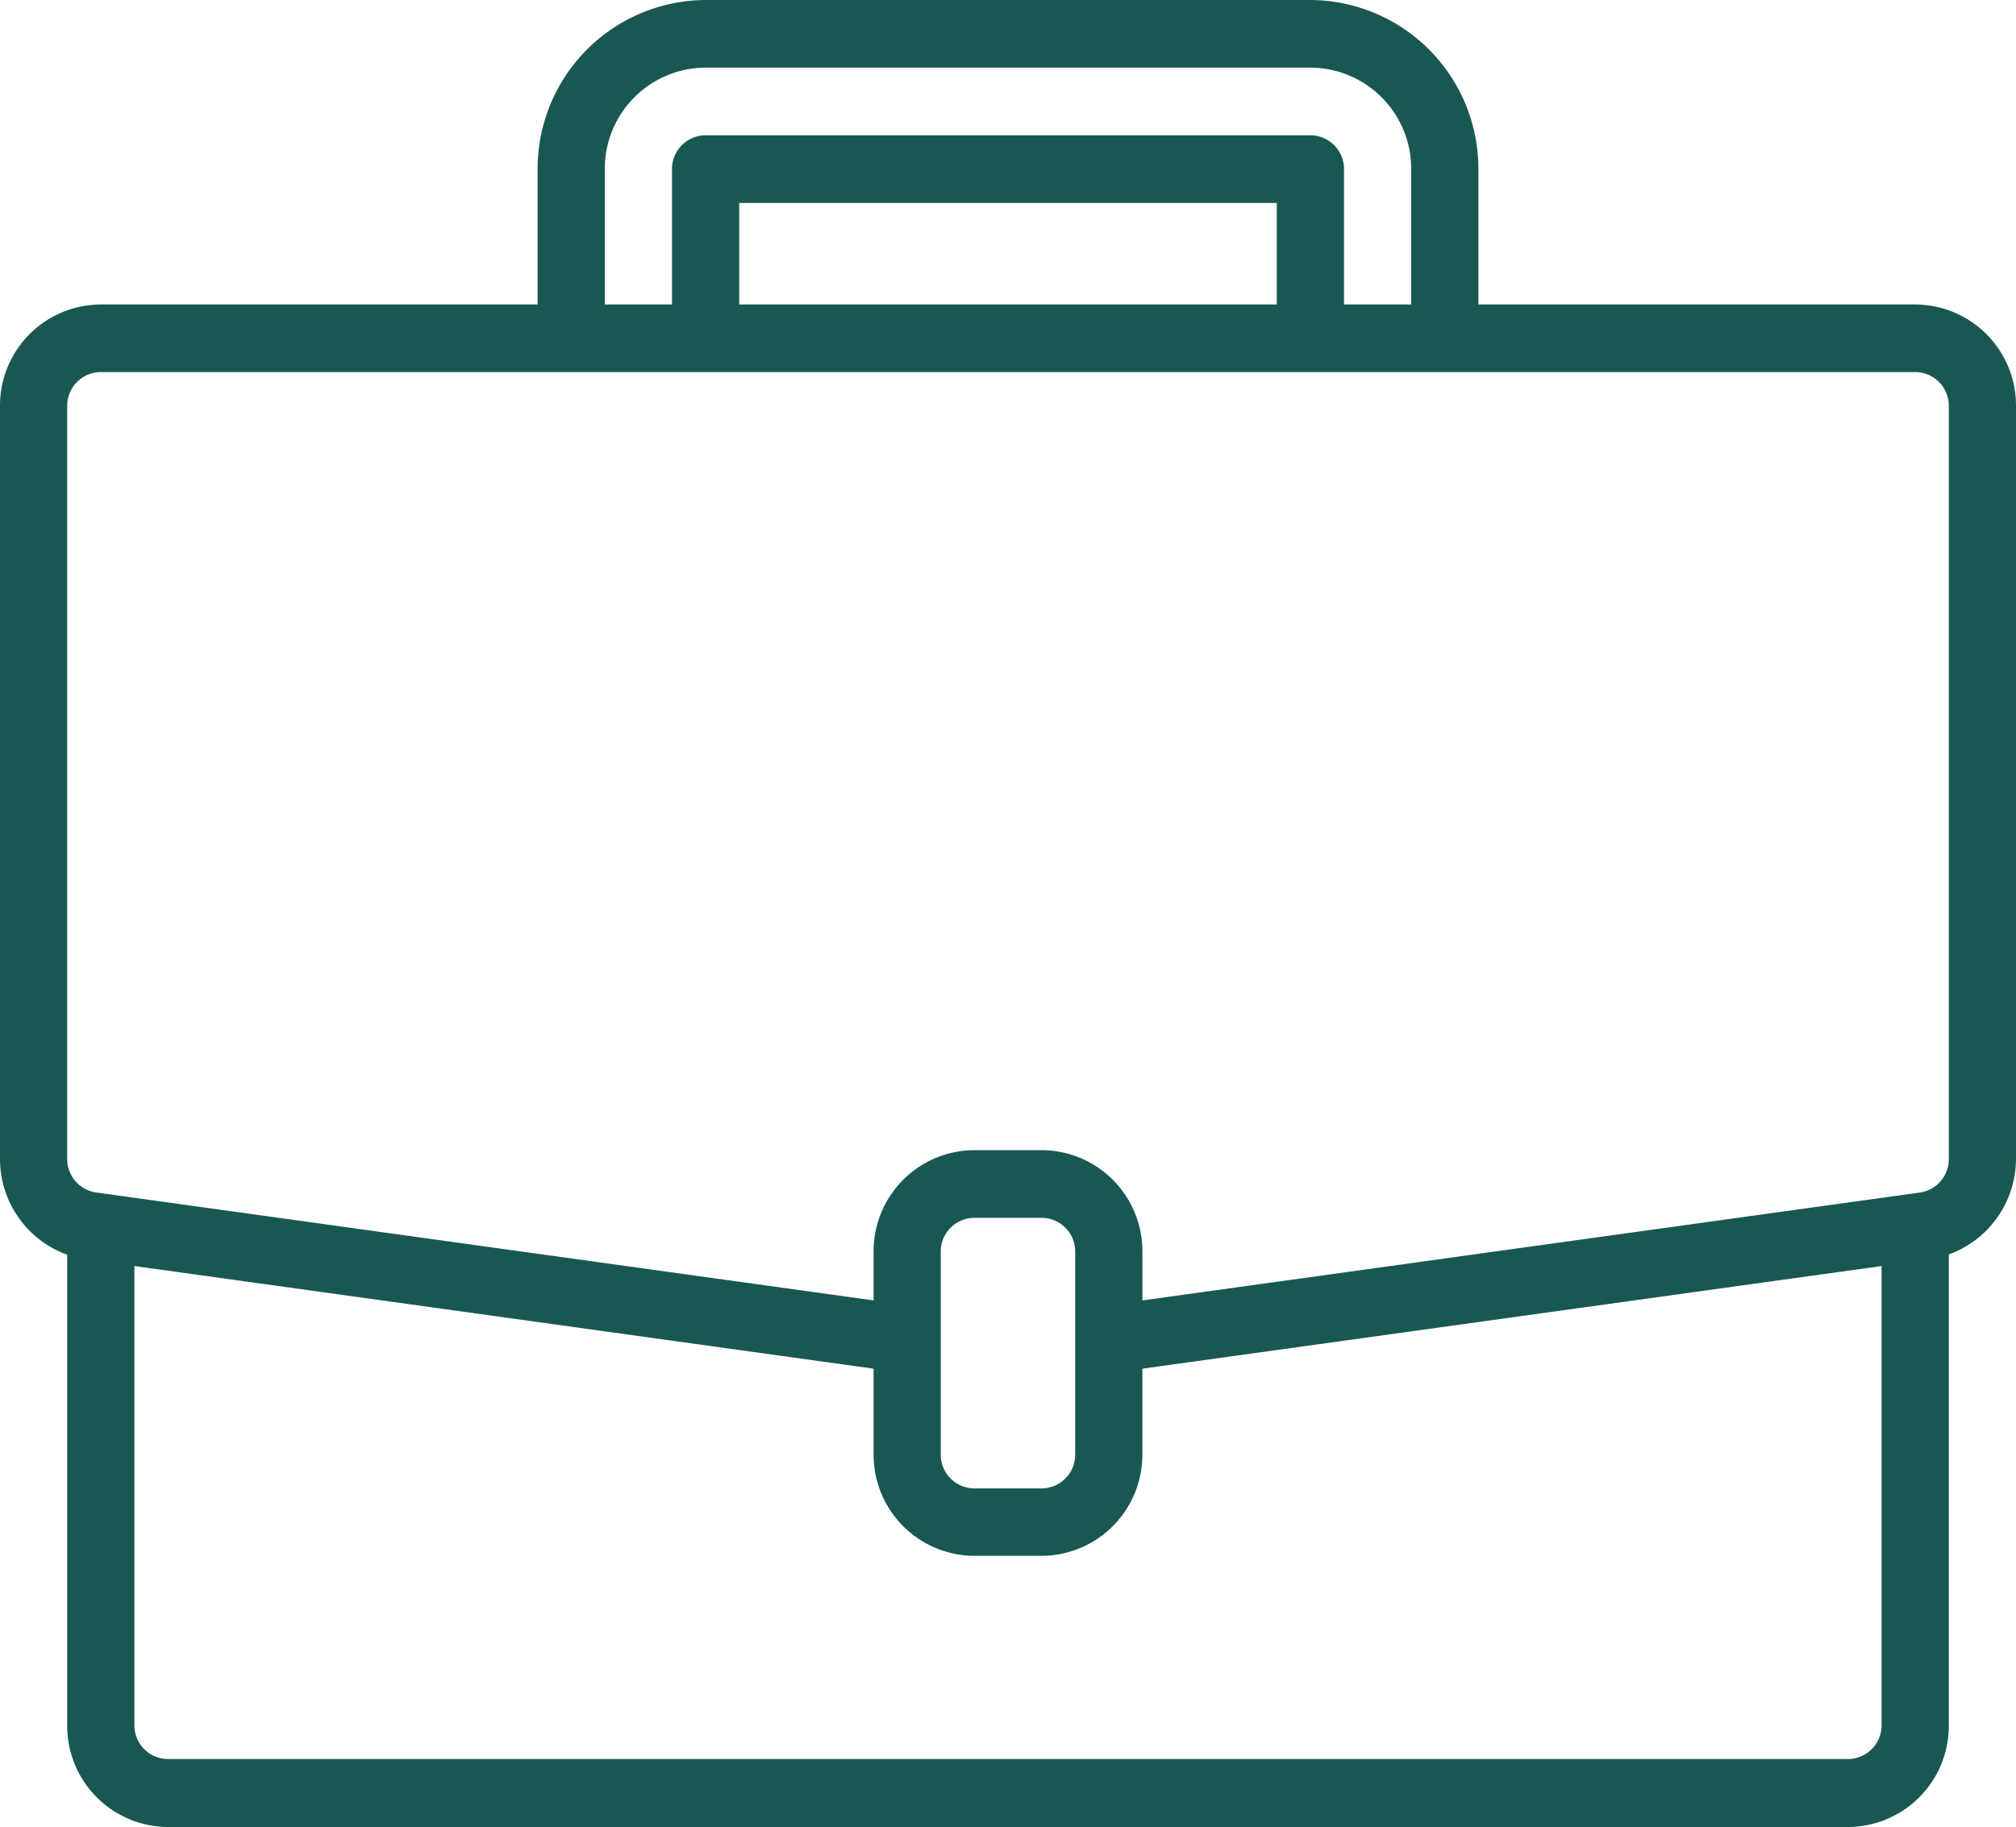 <svg xmlns="http://www.w3.org/2000/svg" width="40" height="36.25" viewBox="0 0 40 36.25">
  <path id="work" d="M38,6.042H29.333V3.356A3.349,3.349,0,0,0,26,0H14a3.349,3.349,0,0,0-3.333,3.356V6.042H2A2.007,2.007,0,0,0,0,8.056V23a2.022,2.022,0,0,0,1.333,1.9v9.342a2.007,2.007,0,0,0,2,2.014H36.667a2.007,2.007,0,0,0,2-2.014V24.894A2.023,2.023,0,0,0,40,23V8.056a2.007,2.007,0,0,0-2-2.014ZM12,3.356a2.007,2.007,0,0,1,2-2.014H26a2.007,2.007,0,0,1,2,2.014V6.042H26.667V3.356A.669.669,0,0,0,26,2.685H14a.669.669,0,0,0-.667.671V6.042H12ZM25.333,6.042H14.667V4.028H25.333Zm12,28.194a.669.669,0,0,1-.667.671H3.333a.669.669,0,0,1-.667-.671V25.124l14.667,2.037v1.7a2.007,2.007,0,0,0,2,2.014h1.333a2.007,2.007,0,0,0,2-2.014v-1.7l14.667-2.037Zm-16-5.37a.669.669,0,0,1-.667.671H19.333a.669.669,0,0,1-.667-.671V24.838a.669.669,0,0,1,.667-.671h1.333a.669.669,0,0,1,.667.671ZM38.667,23a.67.67,0,0,1-.573.665l-.185.026L22.667,25.806v-.968a2.007,2.007,0,0,0-2-2.014H19.333a2.007,2.007,0,0,0-2,2.014v.968L1.907,23.664A.67.67,0,0,1,1.333,23V8.056A.669.669,0,0,1,2,7.384H38a.669.669,0,0,1,.667.671Zm0,0" fill="#195852"/>
</svg>
